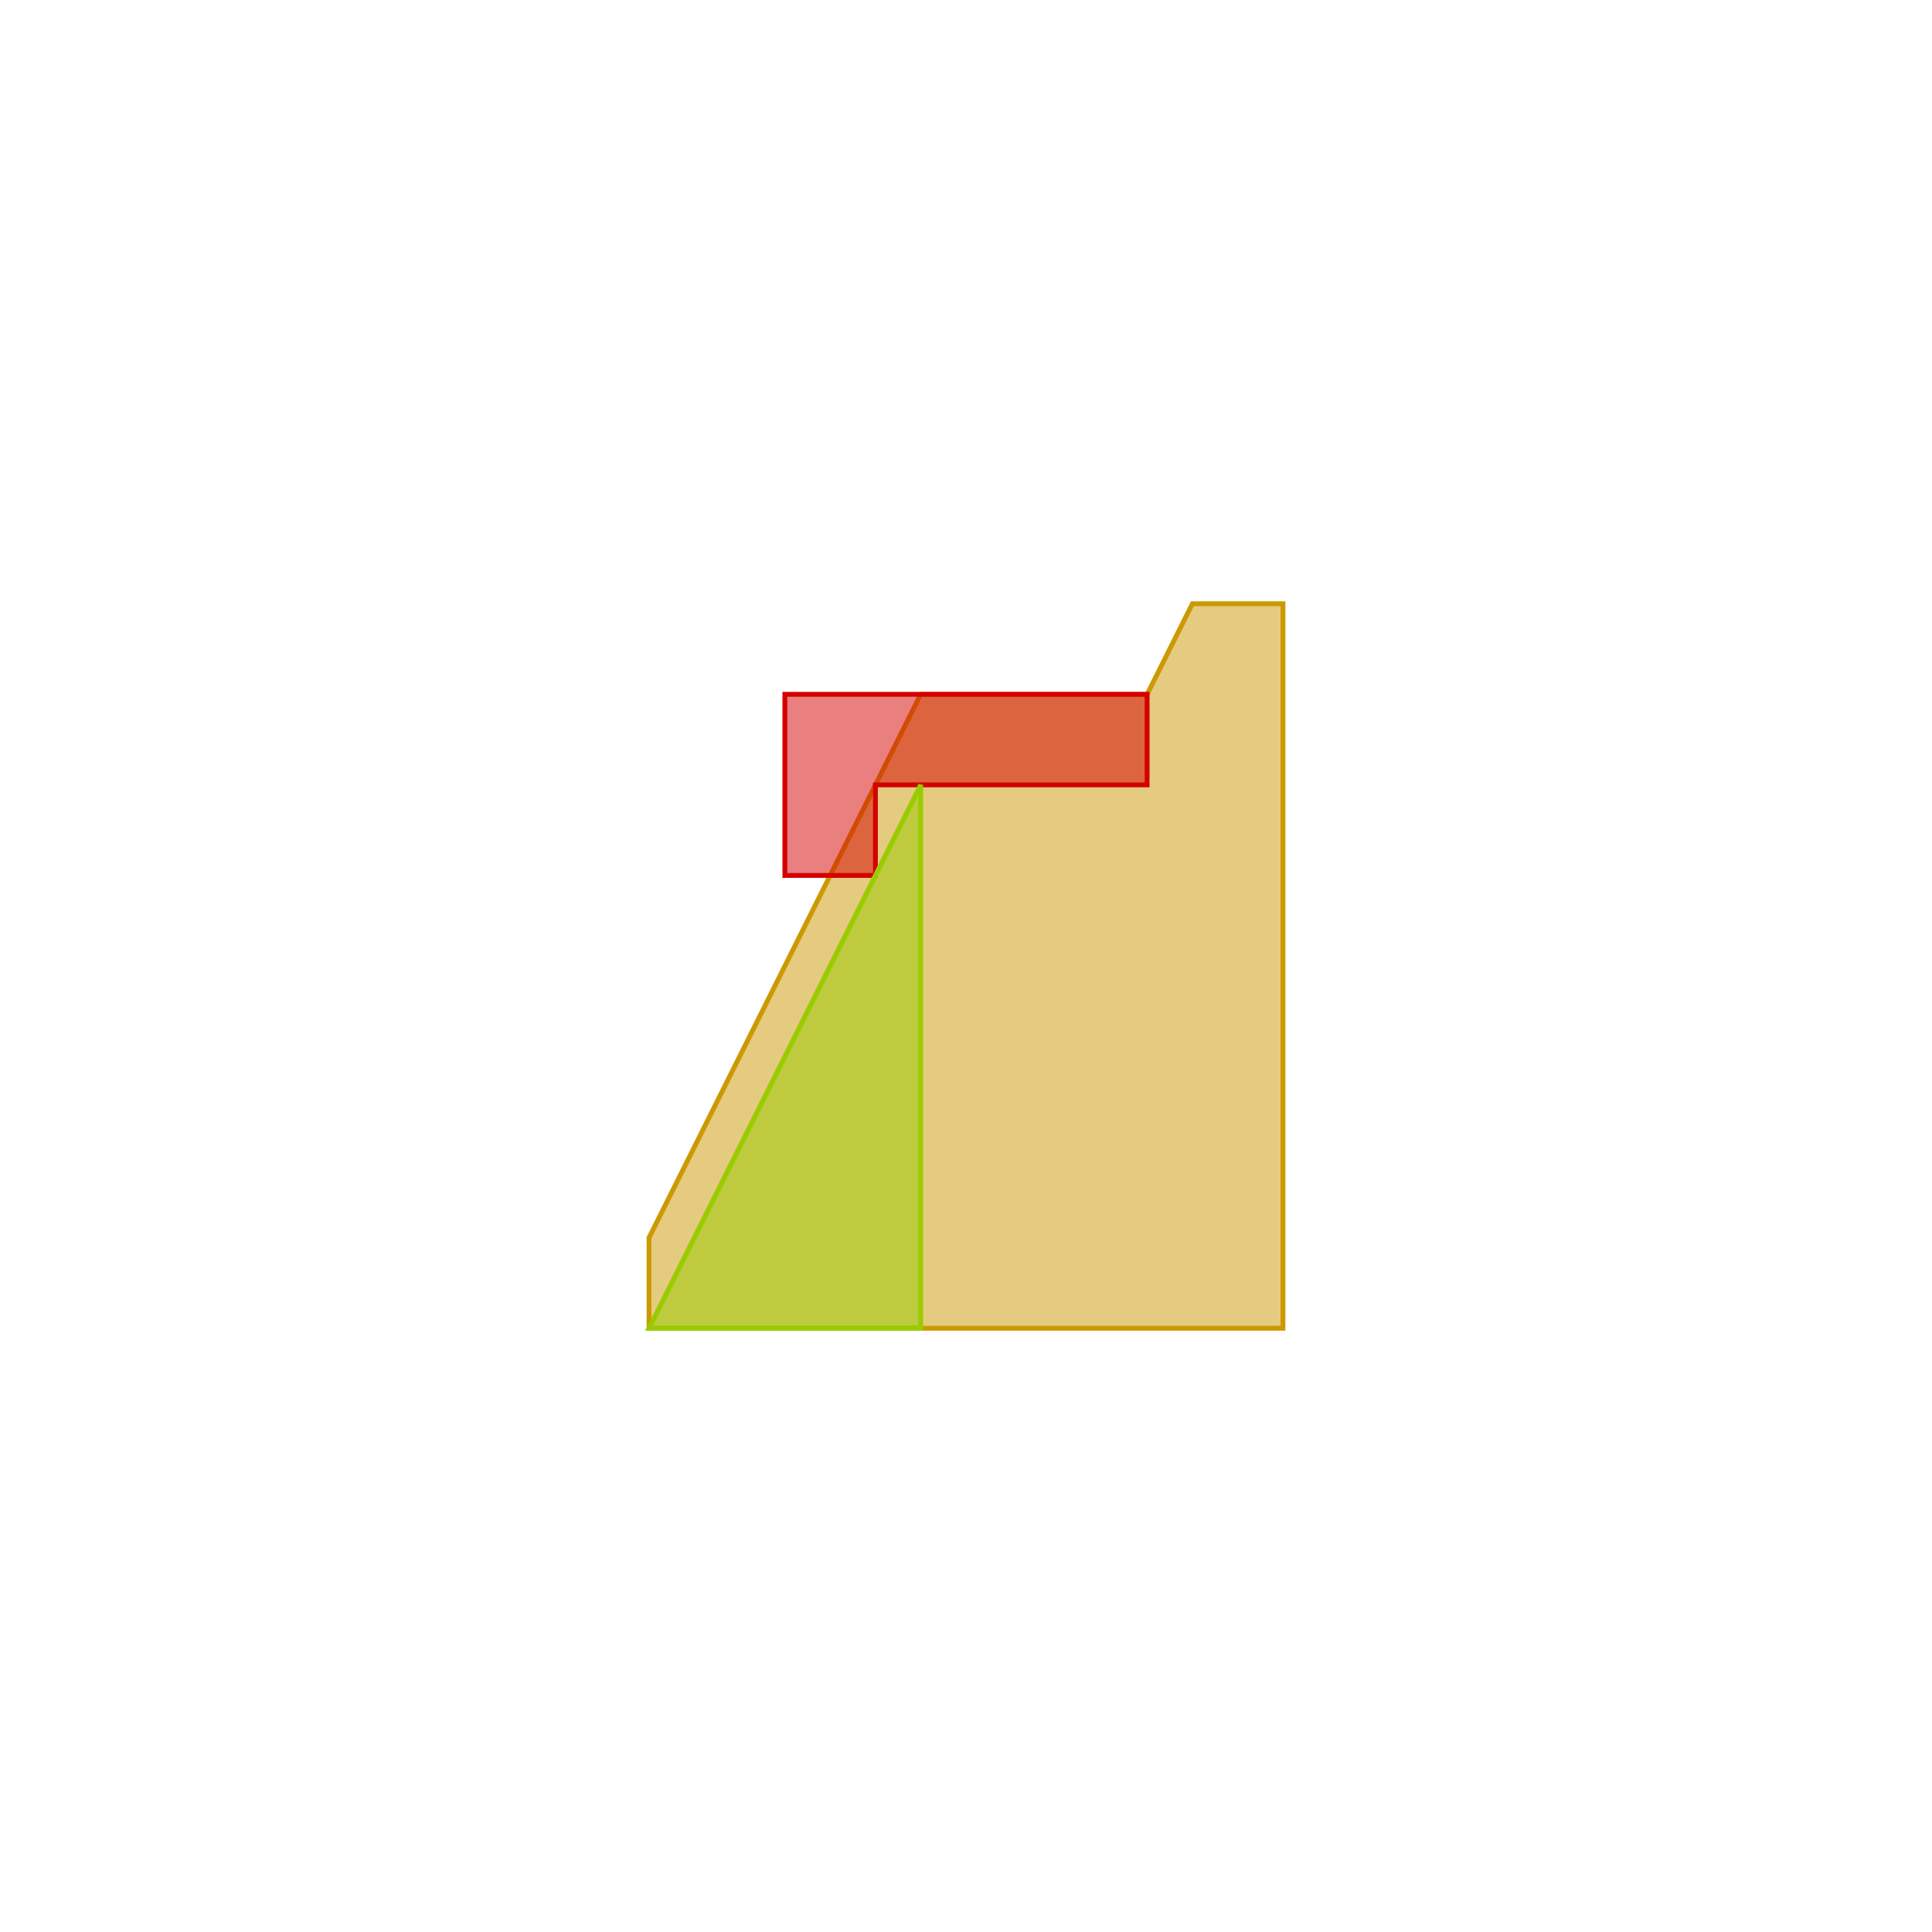 <?xml version="1.0" standalone="no"?>
<!DOCTYPE svg PUBLIC "-//W3C//DTD SVG 1.1//EN"
"http://www.w3.org/Graphics/SVG/1.1/DTD/svg11.dtd">
<svg width="200mm" height="200mm" viewBox="-250 -250 800 800" version="1.1"
xmlns="http://www.w3.org/2000/svg"
xmlns:xlink="http://www.w3.org/1999/xlink">
<g fill-rule="evenodd"><path d="M 281.25,300 L 168.75,300 L 131.25,300 L 18.75,300 L 18.75,262.5 L 131.25,37.5 L 225,37.5 L 243.75,0 L 281.25,0 L 281.25,75 L 281.25,225 L 281.25,300 z " style="fill-opacity:0.5;fill:rgb(204,153,0);stroke:rgb(204,153,0);stroke-width:2"/></g>
<g fill-rule="evenodd"><path d="M 225,37.5 L 225,75 L 112.5,75 L 112.5,112.5 L 75,112.5 L 75,37.5 L 225,37.5 z " style="fill-opacity:0.5;fill:rgb(212, 0, 0);stroke:rgb(212,0,0);stroke-width:2"/></g>
<g fill-rule="evenodd"><path d="M 131.25,75 L 131.25,300 L 18.75,300 L 131.25,75 z " style="fill-opacity:0.5;fill:rgb(153,204,0);stroke:rgb(153,204,0);stroke-width:2"/></g>
</svg>
